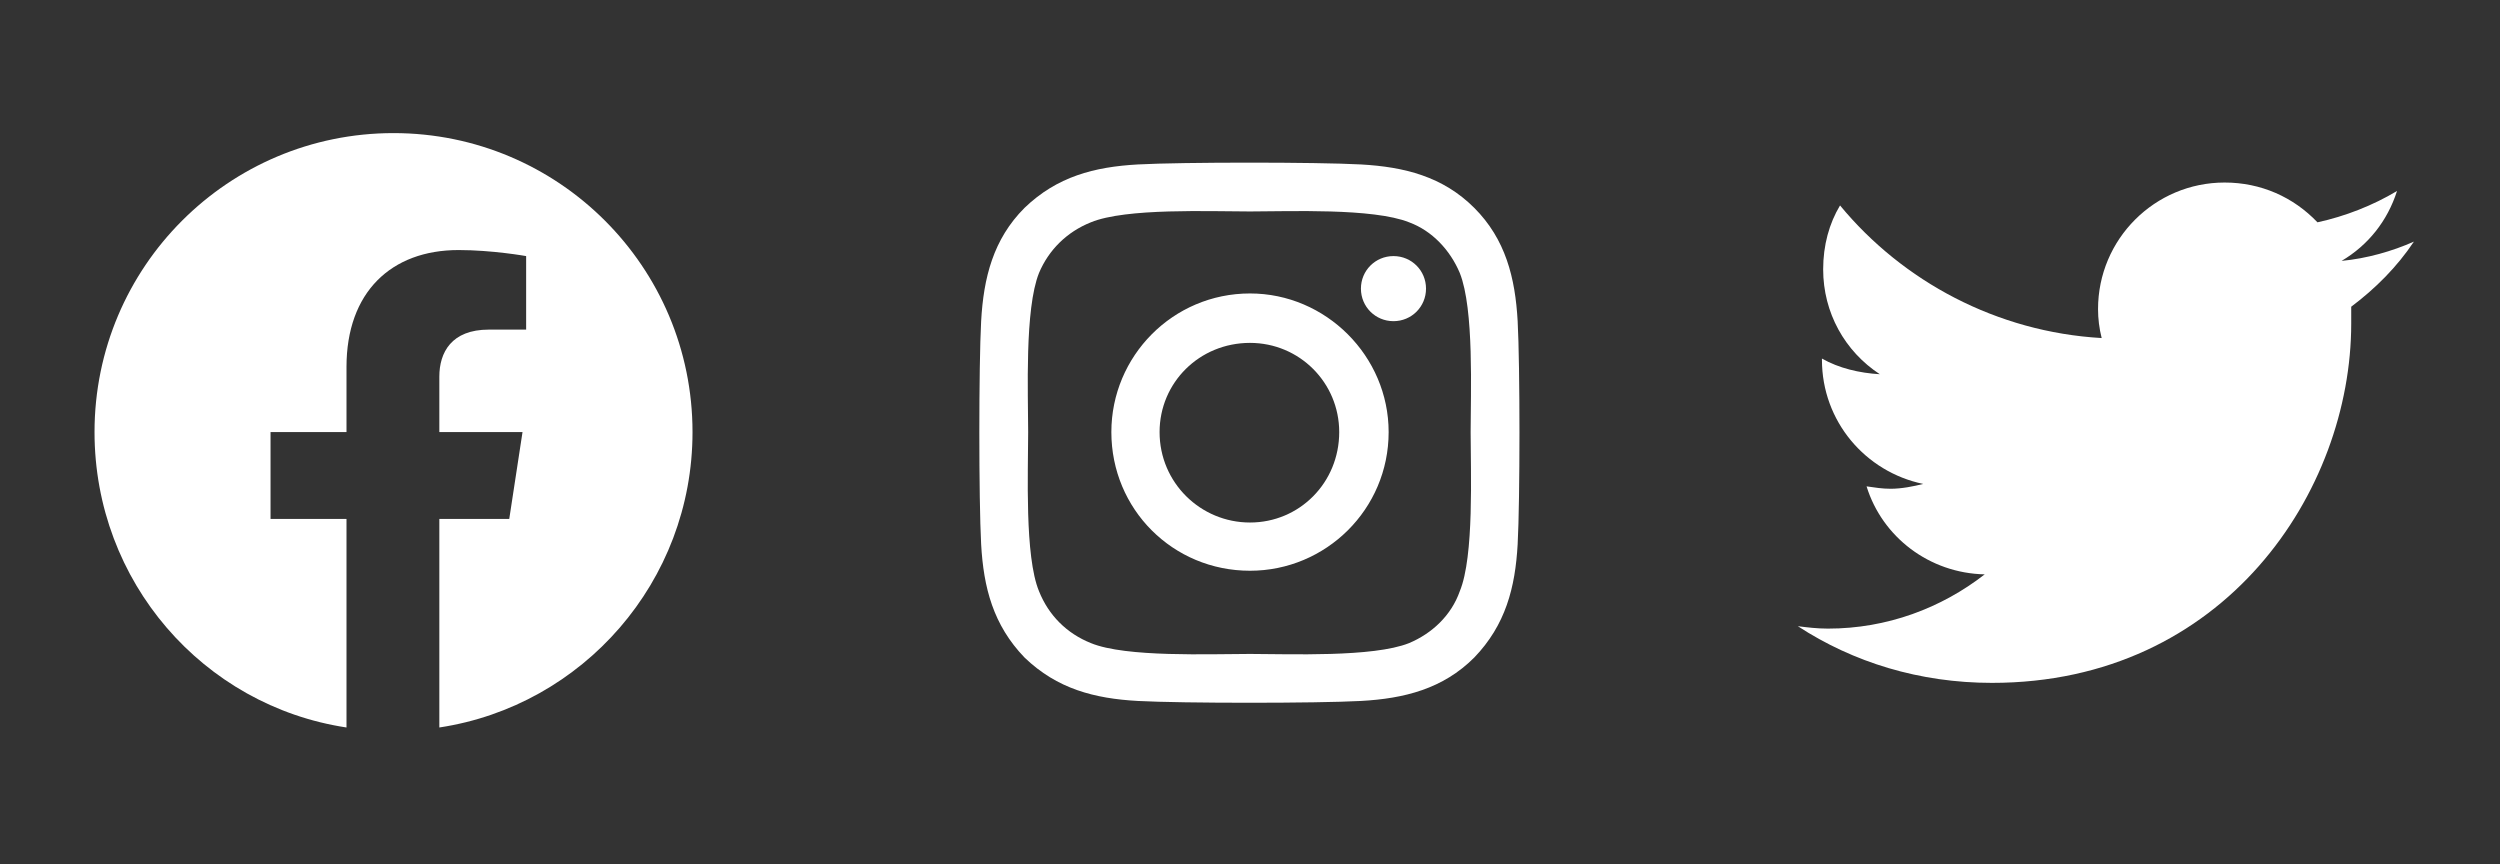 <svg width="162" height="56" viewBox="0 0 162 56" fill="none" xmlns="http://www.w3.org/2000/svg">
<rect x="0" y="0" width="162" height="56" fill="#333333" stroke="none"/>
<path d="M44.875 28C44.875 37.688 37.766 45.734 28.469 47.141V33.625H33L33.859 28H28.469V24.406C28.469 22.844 29.25 21.359 31.672 21.359H34.094V16.594C34.094 16.594 31.906 16.203 29.719 16.203C25.344 16.203 22.453 18.938 22.453 23.781V28H17.531V33.625H22.453V47.141C13.156 45.734 6.125 37.688 6.125 28C6.125 17.297 14.797 8.625 25.5 8.625C36.203 8.625 44.875 17.297 44.875 28Z" fill="white"/>
<path d="M81 19.016C85.922 19.016 89.984 23.078 89.984 28C89.984 33 85.922 36.984 81 36.984C76 36.984 72.016 33 72.016 28C72.016 23.078 76 19.016 81 19.016ZM81 33.859C84.203 33.859 86.781 31.281 86.781 28C86.781 24.797 84.203 22.219 81 22.219C77.719 22.219 75.141 24.797 75.141 28C75.141 31.281 77.797 33.859 81 33.859ZM92.406 18.703C92.406 19.875 91.469 20.812 90.297 20.812C89.125 20.812 88.188 19.875 88.188 18.703C88.188 17.531 89.125 16.594 90.297 16.594C91.469 16.594 92.406 17.531 92.406 18.703ZM98.344 20.812C98.5 23.703 98.5 32.375 98.344 35.266C98.188 38.078 97.562 40.5 95.531 42.609C93.5 44.641 91 45.266 88.188 45.422C85.297 45.578 76.625 45.578 73.734 45.422C70.922 45.266 68.5 44.641 66.391 42.609C64.359 40.5 63.734 38.078 63.578 35.266C63.422 32.375 63.422 23.703 63.578 20.812C63.734 18 64.359 15.5 66.391 13.469C68.5 11.438 70.922 10.812 73.734 10.656C76.625 10.5 85.297 10.5 88.188 10.656C91 10.812 93.5 11.438 95.531 13.469C97.562 15.5 98.188 18 98.344 20.812ZM94.594 38.312C95.531 36.047 95.297 30.578 95.297 28C95.297 25.5 95.531 20.031 94.594 17.688C93.969 16.203 92.797 14.953 91.312 14.406C88.969 13.469 83.5 13.703 81 13.703C78.422 13.703 72.953 13.469 70.688 14.406C69.125 15.031 67.953 16.203 67.328 17.688C66.391 20.031 66.625 25.5 66.625 28C66.625 30.578 66.391 36.047 67.328 38.312C67.953 39.875 69.125 41.047 70.688 41.672C72.953 42.609 78.422 42.375 81 42.375C83.5 42.375 88.969 42.609 91.312 41.672C92.797 41.047 94.047 39.875 94.594 38.312Z" fill="white"/>
<path d="M152.359 19.875C152.359 20.266 152.359 20.578 152.359 20.969C152.359 31.828 144.156 44.25 129.078 44.25C124.391 44.25 120.094 42.922 116.5 40.578C117.125 40.656 117.75 40.734 118.453 40.734C122.281 40.734 125.797 39.406 128.609 37.219C125.016 37.141 121.969 34.797 120.953 31.516C121.5 31.594 121.969 31.672 122.516 31.672C123.219 31.672 124 31.516 124.625 31.359C120.875 30.578 118.062 27.297 118.062 23.312V23.234C119.156 23.859 120.484 24.172 121.812 24.25C119.547 22.766 118.141 20.266 118.141 17.453C118.141 15.891 118.531 14.484 119.234 13.312C123.297 18.234 129.391 21.516 136.188 21.906C136.031 21.281 135.953 20.656 135.953 20.031C135.953 15.5 139.625 11.828 144.156 11.828C146.5 11.828 148.609 12.766 150.172 14.406C151.969 14.016 153.766 13.312 155.328 12.375C154.703 14.328 153.453 15.891 151.734 16.906C153.375 16.75 155.016 16.281 156.422 15.656C155.328 17.297 153.922 18.703 152.359 19.875Z" fill="white"/>
</svg>
